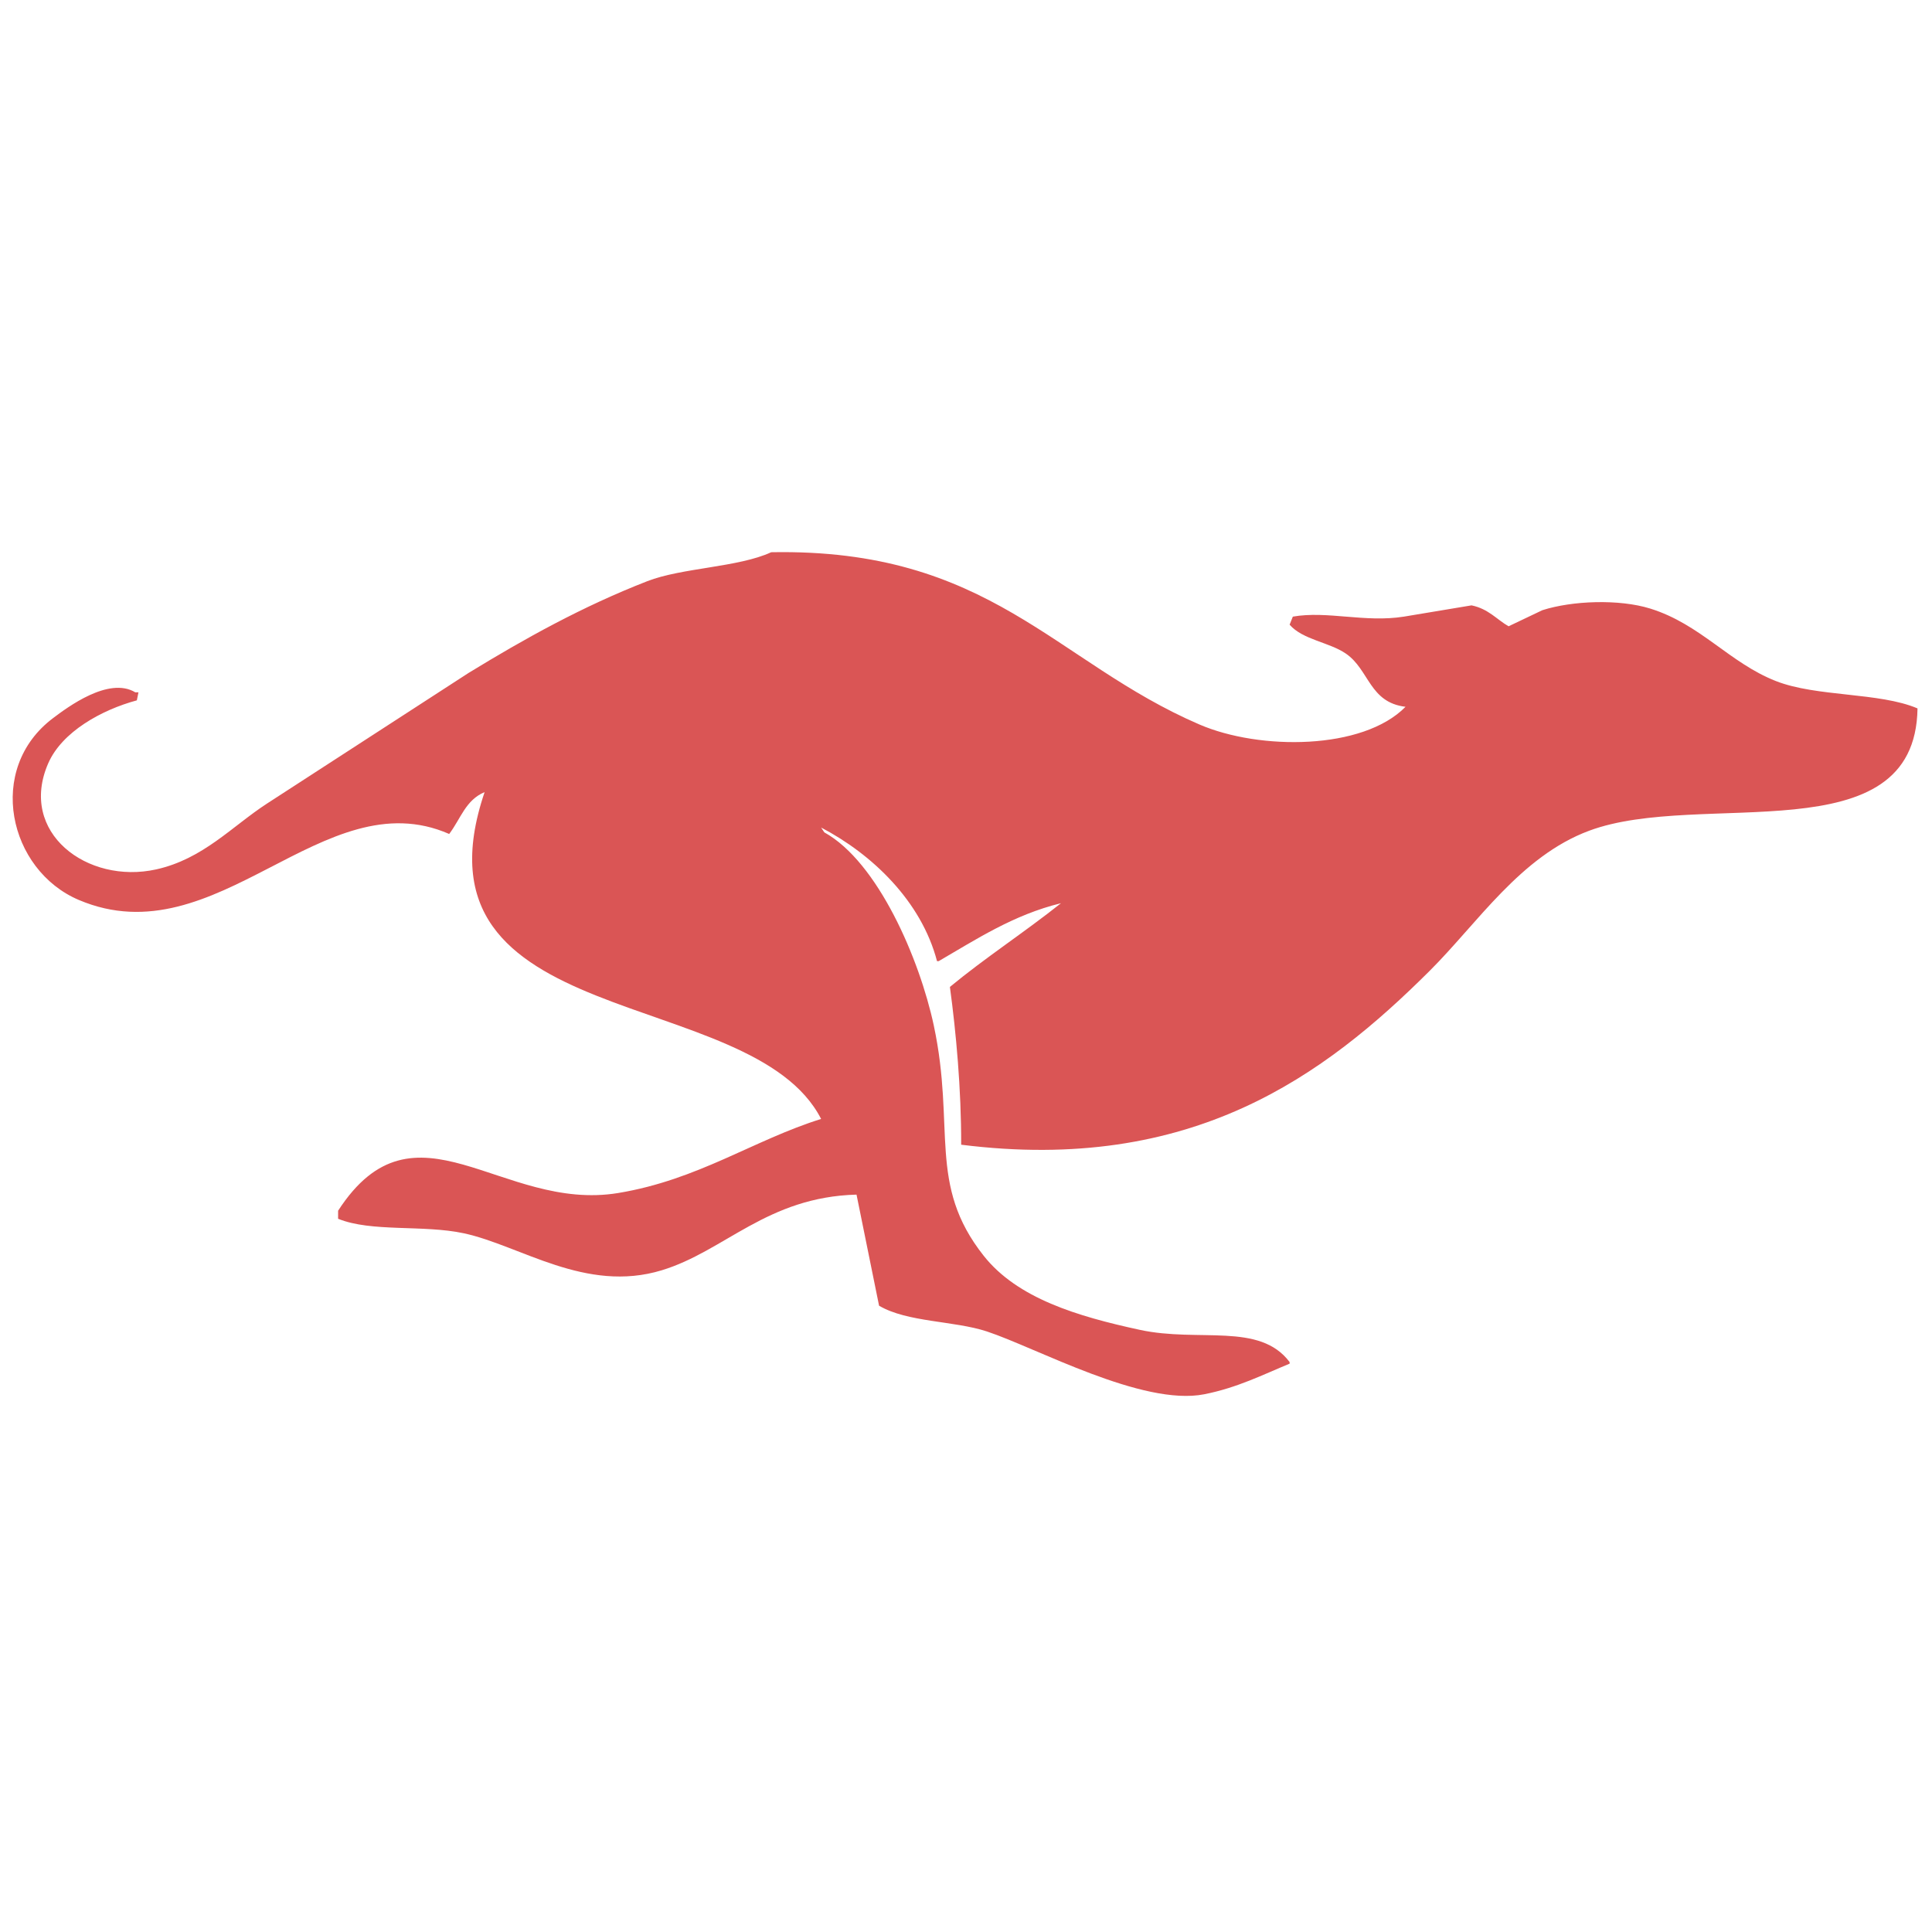 <svg xmlns="http://www.w3.org/2000/svg" width="1200" height="1200" viewBox="0 0 1200 1200"><style>.cls-1{fill: #da5555;}</style><path id="Color_Fill_1" data-name="Color Fill 1" class="cls-1" d="M479,343c135.9-2.546,175.881,68.151,266,107,37.331,16.093,101.51,16.018,128-11-22.509-2.685-22.472-22.983-37-33-10.342-7.131-26.914-8.63-35-18q1-2.5,2-5c21.46-3.763,44.788,3.86,69,0l42-7c10.63,2.217,15.66,8.81,23,13l21-10c18.538-5.933,47.65-7.021,67-1,31.26,9.725,49.18,33.666,78,45,25.37,9.978,64.18,6.88,88,17-1.35,91.709-134.7,50.167-204,76-42.638,15.894-69.236,57.357-99,87-65.14,64.875-147.283,126.072-291,108,0.083-34.544-3.184-70.01-7-98,21.954-18.148,46.107-33.8,69-52-29.5,7.173-52.8,22.551-76,36h-1c-9.781-37.388-40.473-66.554-72-83l2,3c33.288,18.415,59.221,78.823,68,120,13.577,63.678-4.062,98.712,31,143,20.911,26.413,58.092,37.586,97,46,36.774,7.952,74.289-4.89,93,20v1c-16.378,6.746-32.435,14.94-53,19-38.382,7.577-104.313-28.86-135-39-20.361-6.728-49.446-5.627-67-16q-7-34.5-14-69c-55.689,1.493-81.778,35.082-121,47-47.342,14.386-87.779-15.455-123-23-25.18-5.394-57.342-.558-78-9v-5c47.774-73.7,101.4,1.006,174-11,49.739-8.225,83.985-32.866,126-46-43.177-84.4-260.114-52.391-209-203-11.872,4.968-14.775,16.458-22,26-78.4-34.342-144.046,77.415-230,41C5.325,540.5-8.994,477.543,33,446c8.727-6.555,34.471-25.959,51-16h2l-1,5c-22,5.935-46.469,19.566-55,39-18.9,43.044,24.174,75.5,67,66,29.228-6.486,47.154-26.835,69-41l125-81c34.979-21.4,70.7-41.292,111-57C423.575,352.59,458.743,352.4,479,343Z"/></svg>